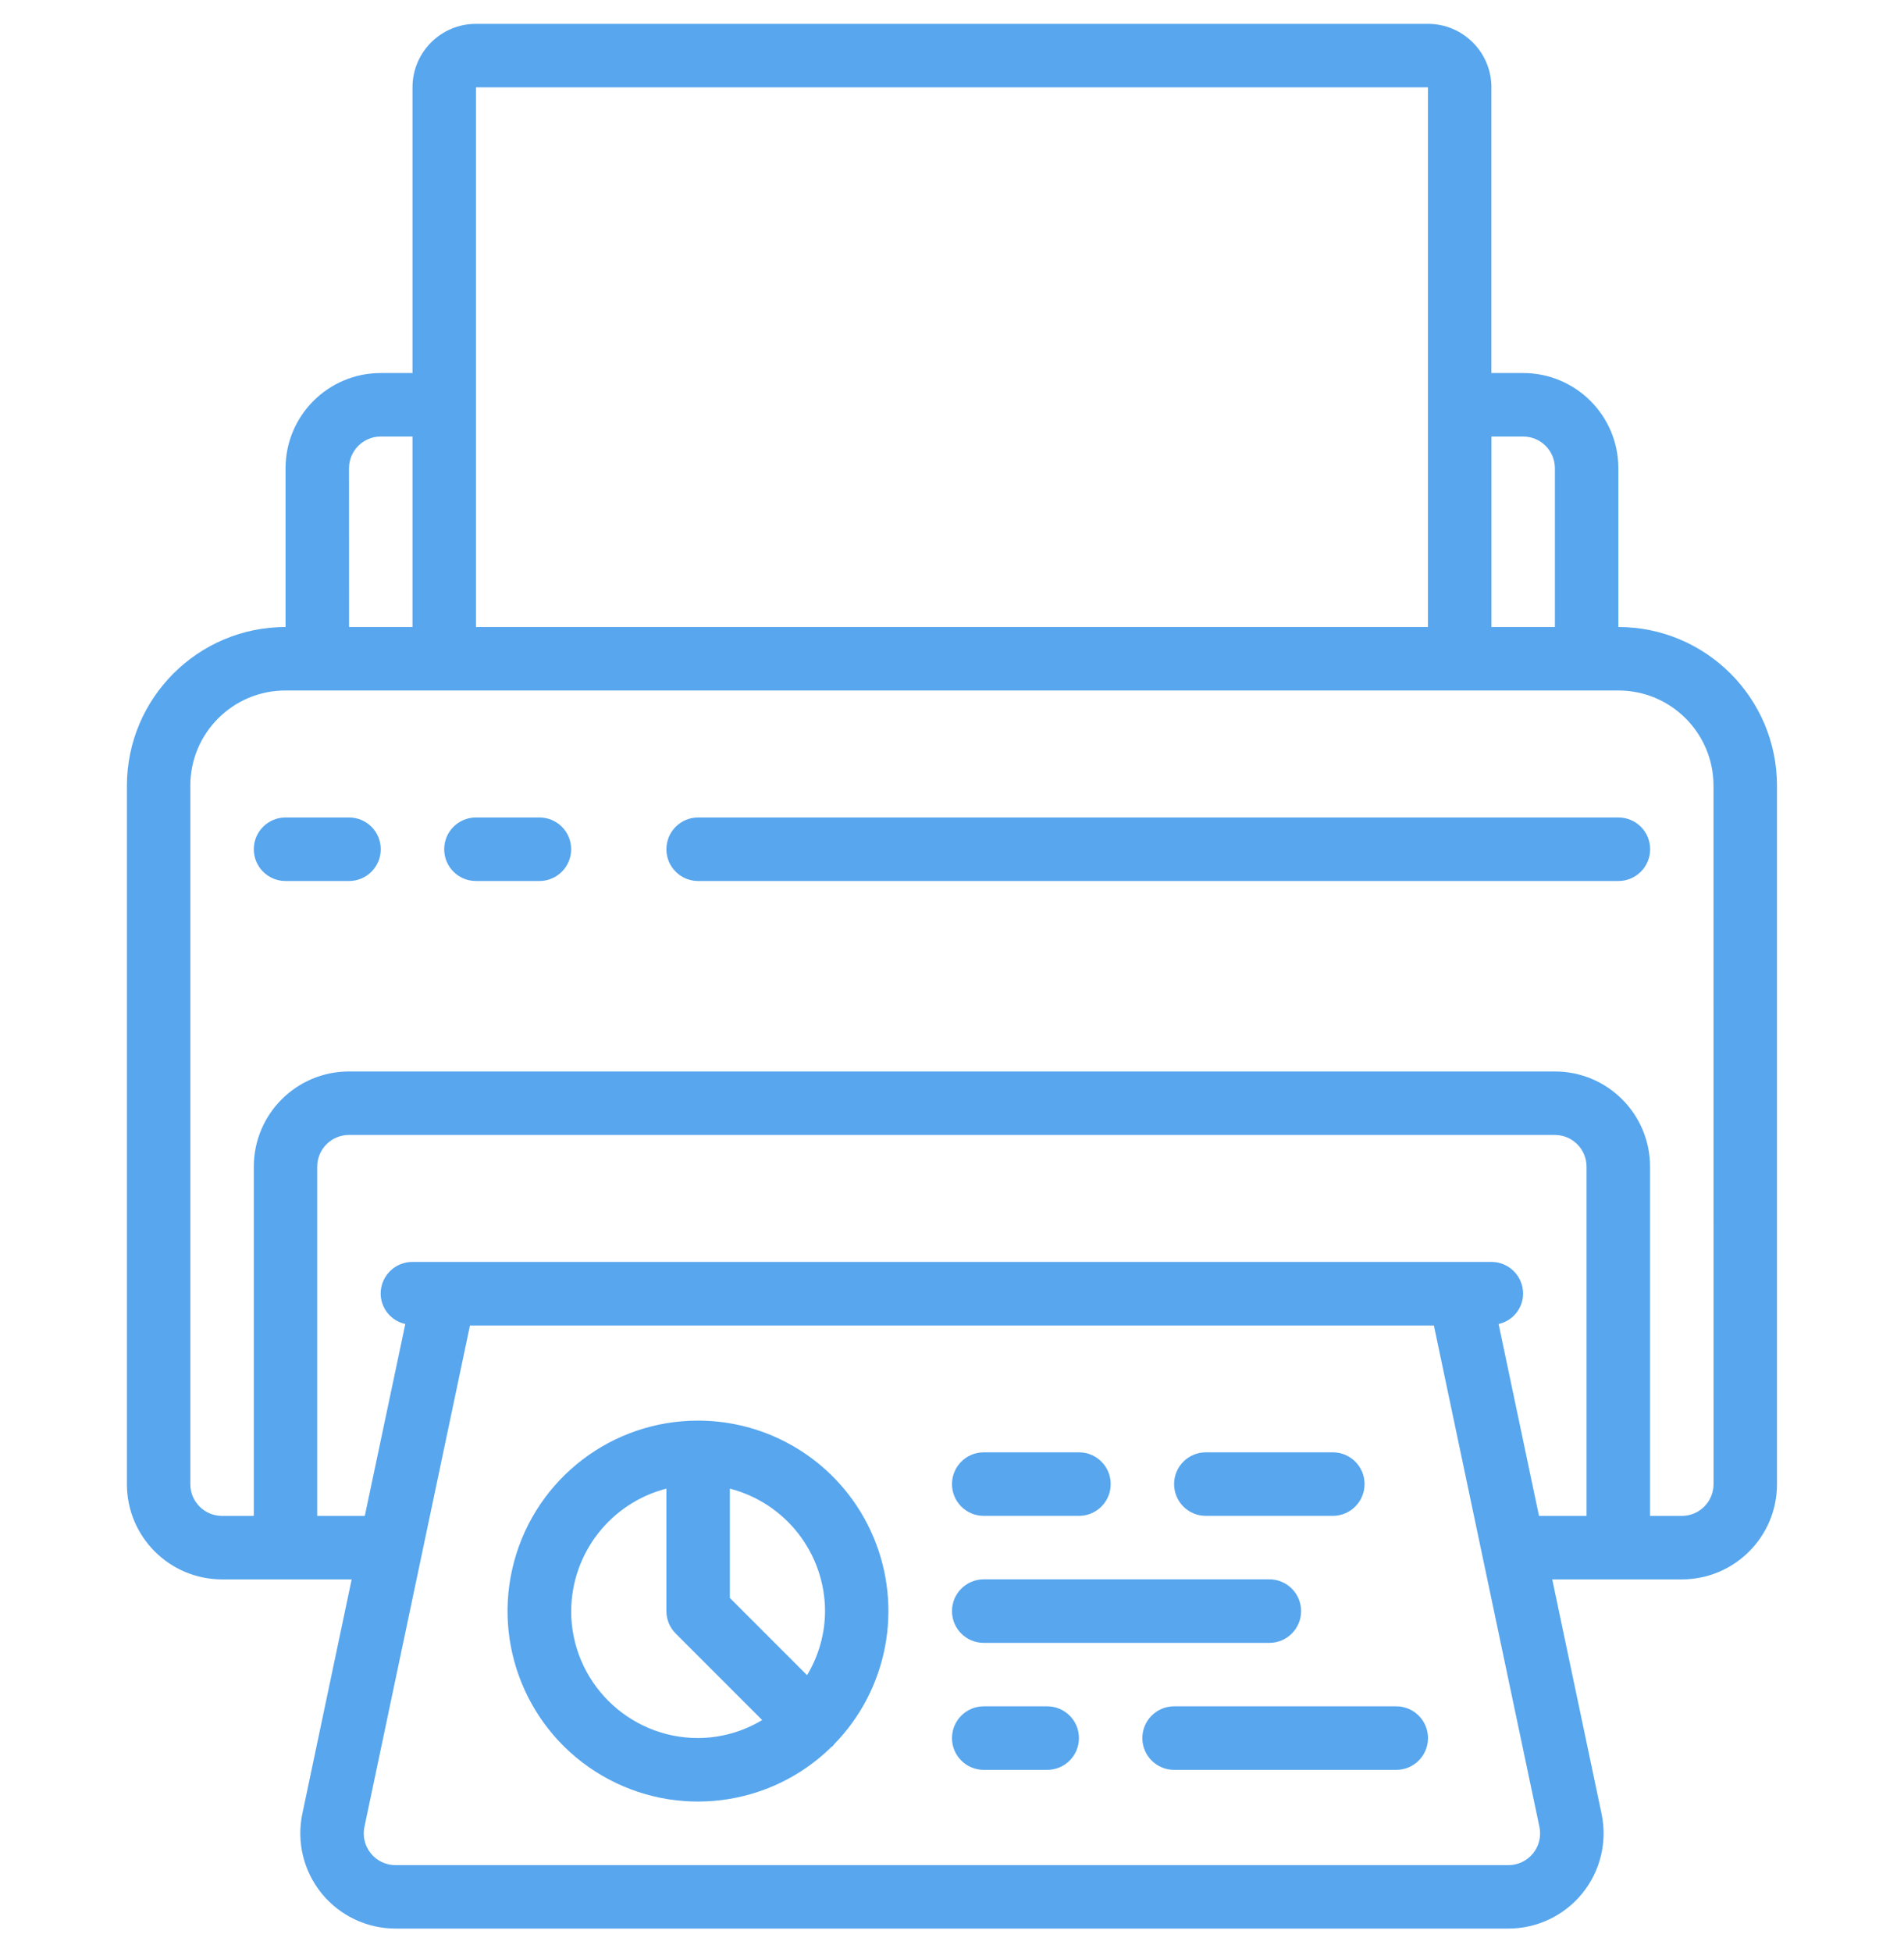 <svg fill="none" height="41" viewBox="0 0 40 41" width="40" xmlns="http://www.w3.org/2000/svg" xmlns:xlink="http://www.w3.org/1999/xlink"><clipPath id="a"><path d="m0 .5h40v40h-40z"/></clipPath><g clip-path="url(#a)" fill="#57a6ee"><path d="m33.999 13.167v-3.333c0-1.105-.895-2-2-2h-.667v-6c0-.736-.597-1.333-1.333-1.333h-20c-.736 0-1.333.597-1.333 1.333v6h-.667c-1.105 0-2 .895-2 2v3.333c-1.84.002-3.331 1.493-3.333 3.333v14.667c0 1.105.895 2 2 2h2.722l-1.036 4.921c-.124.59.024 1.204.404 1.672.38.468.95.74 1.553.74h23.38c.603 0 1.173-.272 1.553-.74.38-.468.528-1.082.404-1.672l-1.036-4.921h2.722c1.105 0 2-.895 2-2v-14.667c-.002-1.84-1.493-3.331-3.333-3.333zm-2-4c.368 0 .667.298.667.667v3.333h-1.333v-4zm-22-7.333h20v11.333h-20zm-2.667 8c0-.368.298-.667.667-.667h.667v4h-1.333zm24.875 29.087c-.127.156-.317.247-.518.247h-23.38c-.201 0-.391-.09-.518-.246-.127-.156-.176-.361-.135-.557l2.217-10.529h20.251l2.217 10.529c.041.197-.008.401-.135.557zm.125-7.087-.849-4.03c.299-.066.513-.33.515-.637 0-.368-.298-.667-.667-.667h-22.667c-.368 0-.667.298-.667.667.003.307.218.572.518.637l-.851 4.03h-1v-7.333c0-.368.298-.667.667-.667h25.333c.368 0 .667.298.667.667v7.333zm3.667-.667c0 .368-.298.667-.667.667h-.667v-7.333c0-1.105-.895-2-2-2h-25.333c-1.105 0-2 .895-2 2v7.333h-.667c-.368 0-.667-.298-.667-.667v-14.667c0-1.105.895-2 2-2h28c1.105 0 2 .895 2 2z"/><path d="m7.332 17.167h-1.333c-.368 0-.667.298-.667.667s.298.667.667.667h1.333c.368 0 .667-.298.667-.667s-.298-.667-.667-.667z"/><path d="m11.332 17.167h-1.333c-.368 0-.667.298-.667.667s.298.667.667.667h1.333c.368 0 .667-.298.667-.667s-.298-.667-.667-.667z"/><path d="m34 17.167h-19.333c-.368 0-.667.298-.667.667s.298.667.667.667h19.333c.368 0 .667-.298.667-.667s-.298-.667-.667-.667z"/><path d="m14.666 29.833c-1.806-.002-3.39 1.208-3.863 2.951-.474 1.743.28 3.588 1.839 4.5 1.559.913 3.536.668 4.825-.598.01-.009.023-.012.033-.022s.013-.023.022-.033c1.126-1.15 1.453-2.863.83-4.347-.623-1.484-2.075-2.45-3.685-2.451zm2.667 4c-.002.474-.133.94-.378 1.346l-1.622-1.622v-2.296c1.174.303 1.996 1.36 2 2.572zm-5.333 0c.004-1.212.826-2.269 2-2.572v2.572c0 .177.07.346.195.471l1.817 1.817c-.406.245-.872.376-1.346.378-1.473 0-2.667-1.194-2.667-2.667z"/><path d="m22 35.833h-1.333c-.368 0-.667.298-.667.667 0 .368.298.667.667.667h1.333c.368 0 .667-.298.667-.667 0-.368-.298-.667-.667-.667z"/><path d="m29.333 35.833h-4.667c-.368 0-.667.298-.667.667 0 .368.298.667.667.667h4.667c.368 0 .667-.298.667-.667 0-.368-.298-.667-.667-.667z"/><path d="m20.667 34.5h6c.368 0 .667-.298.667-.667s-.298-.667-.667-.667h-6c-.368 0-.667.298-.667.667s.298.667.667.667z"/><path d="m20.667 31.833h2c.368 0 .667-.298.667-.667s-.298-.667-.667-.667h-2c-.368 0-.667.298-.667.667s.298.667.667.667z"/><path d="m25.333 31.833h2.667c.368 0 .667-.298.667-.667s-.298-.667-.667-.667h-2.667c-.368 0-.667.298-.667.667s.298.667.667.667z"/></g></svg>